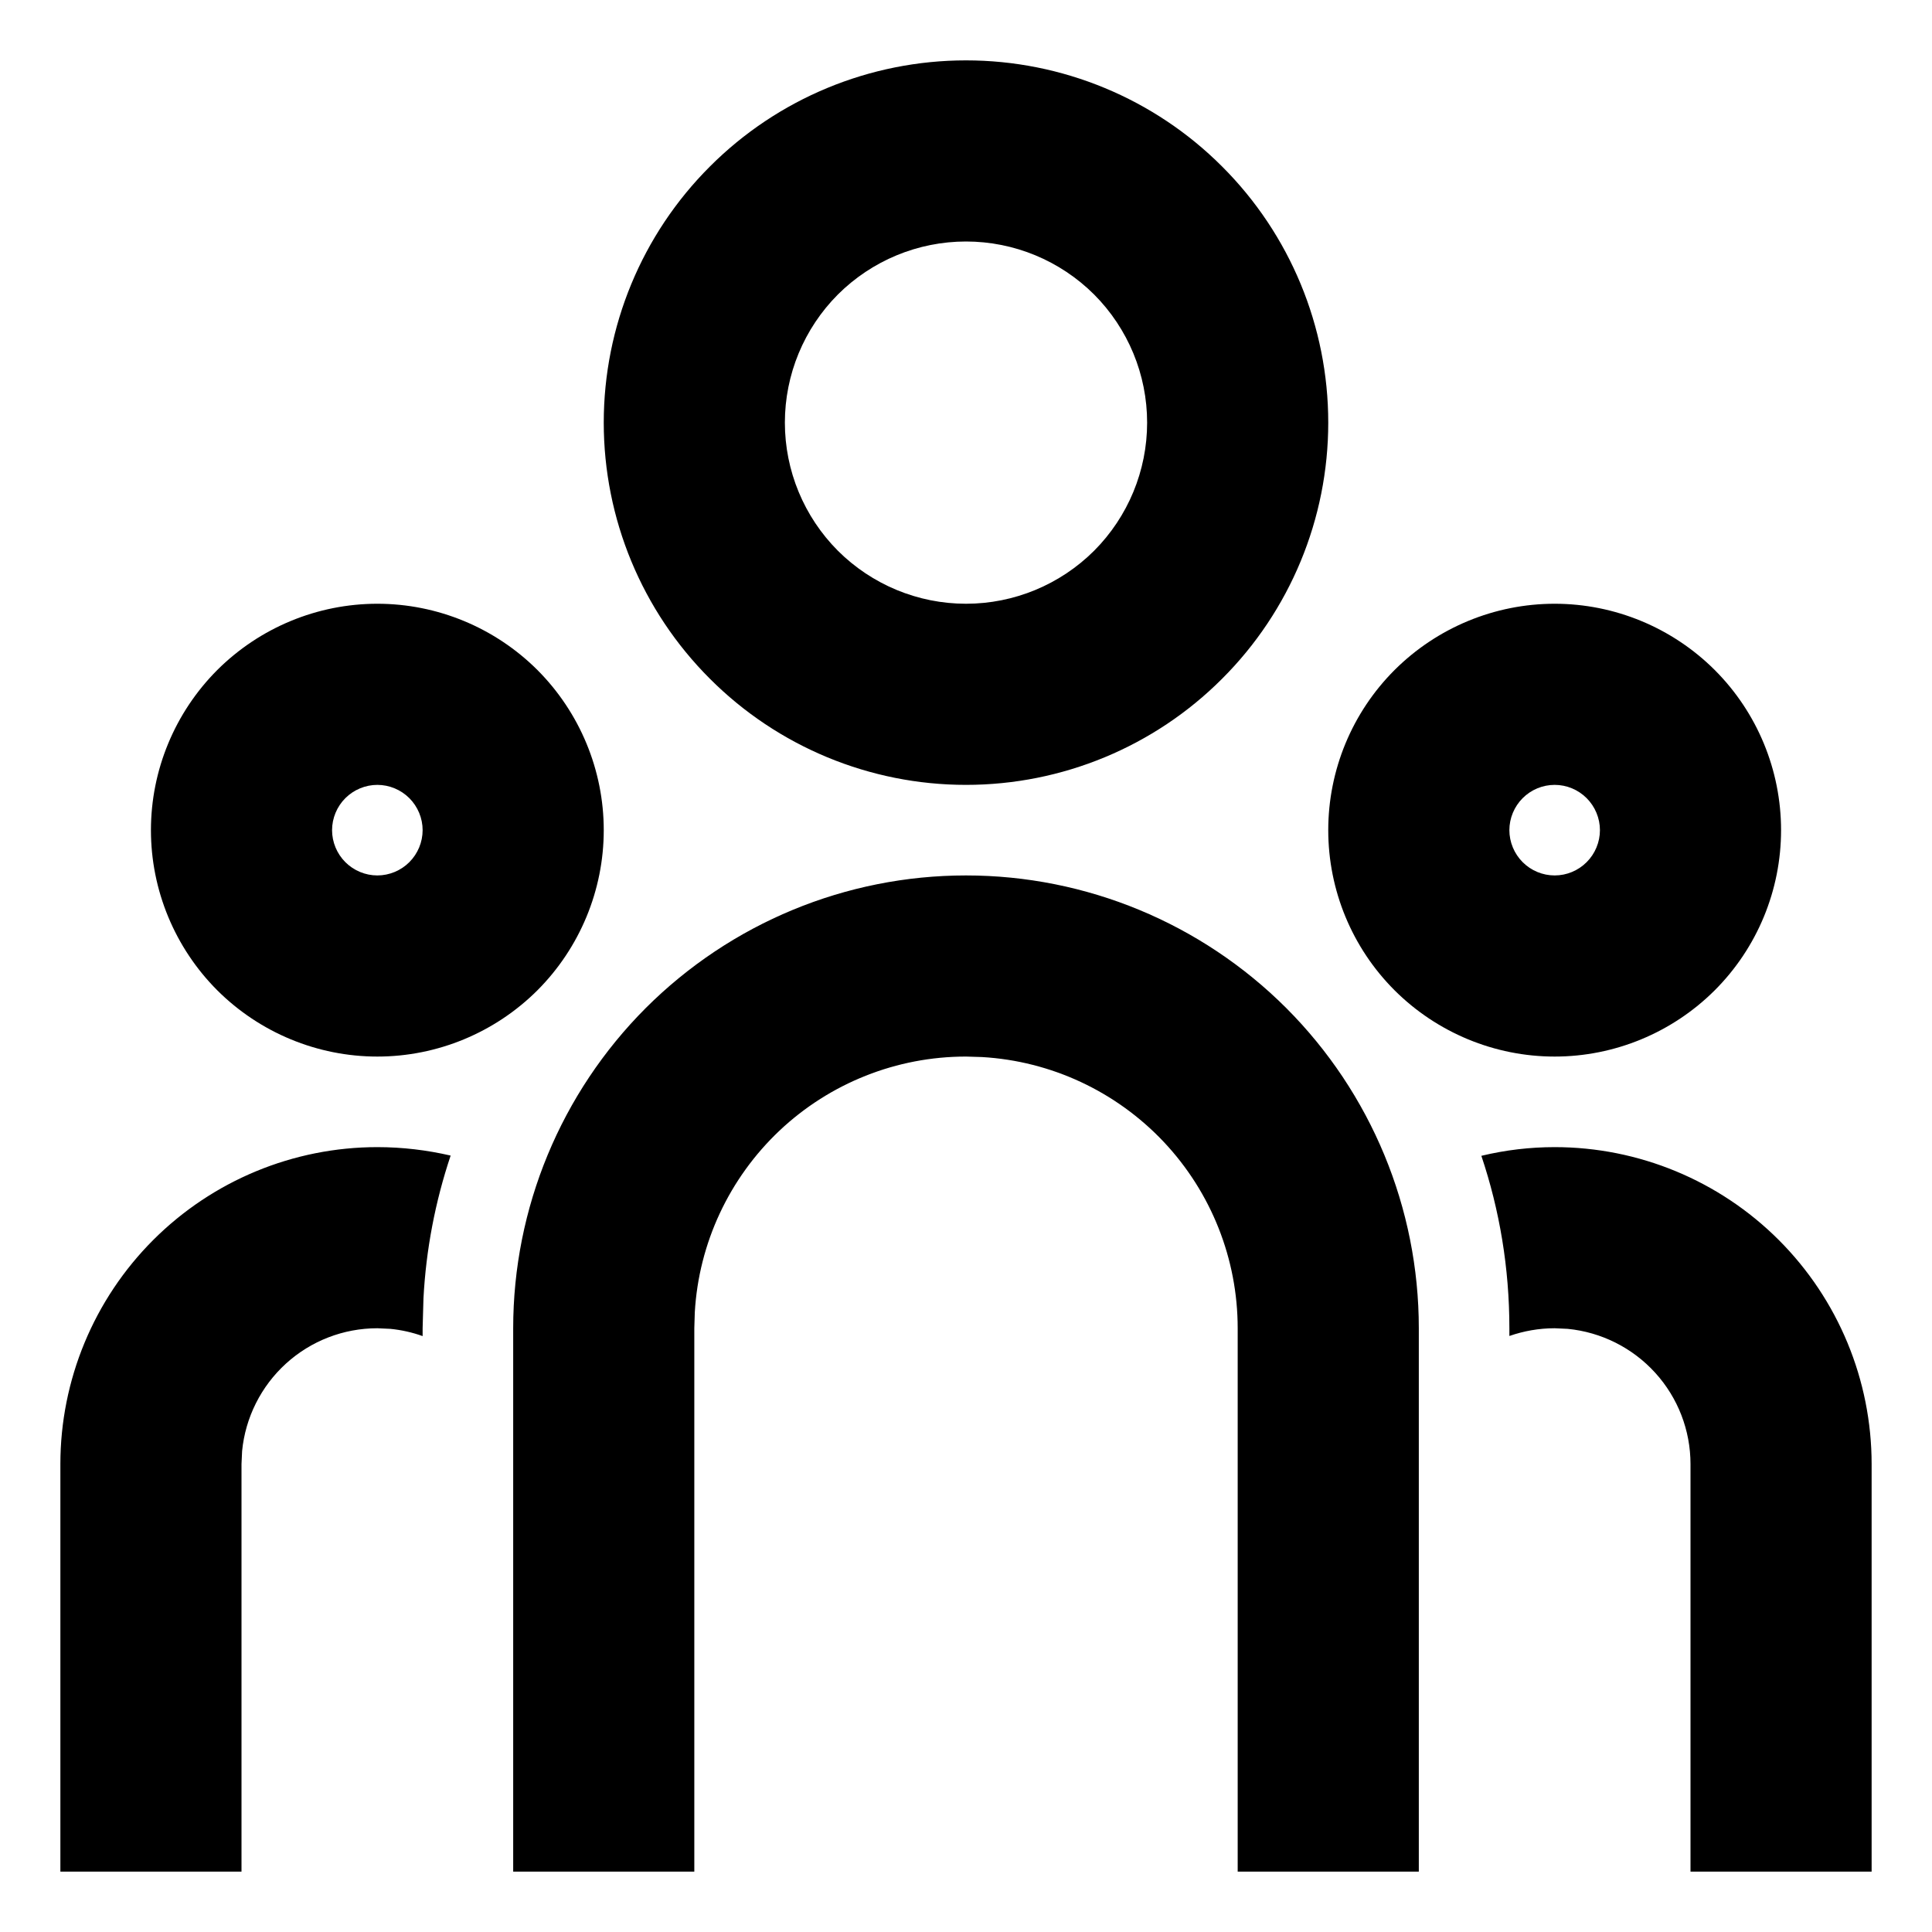 <svg width="16" height="16" viewBox="0 0 16 16" fill="currentColor" xmlns="http://www.w3.org/2000/svg">
<path d="M8 7.25C8.995 7.25 9.948 7.645 10.652 8.348C11.355 9.052 11.75 10.005 11.75 11V15.5H10.25V11C10.25 10.426 10.031 9.874 9.637 9.456C9.243 9.039 8.705 8.787 8.132 8.754L8 8.75C7.426 8.75 6.874 8.969 6.456 9.363C6.039 9.757 5.787 10.295 5.754 10.868L5.75 11V15.5H4.25V11C4.25 10.005 4.645 9.052 5.348 8.348C6.052 7.645 7.005 7.25 8 7.25ZM3.125 9.5C3.334 9.5 3.538 9.525 3.732 9.57C3.604 9.952 3.528 10.35 3.507 10.752L3.5 11V11.065C3.414 11.034 3.324 11.014 3.233 11.005L3.125 11C2.845 11 2.576 11.104 2.369 11.292C2.162 11.48 2.032 11.739 2.005 12.017L2 12.125V15.5H0.5V12.125C0.5 11.429 0.777 10.761 1.269 10.269C1.761 9.777 2.429 9.5 3.125 9.5ZM12.875 9.5C13.571 9.5 14.239 9.777 14.731 10.269C15.223 10.761 15.5 11.429 15.5 12.125V15.5H14V12.125C14 11.845 13.896 11.576 13.708 11.369C13.52 11.162 13.261 11.032 12.983 11.005L12.875 11C12.744 11 12.618 11.023 12.5 11.064V11C12.5 10.501 12.419 10.021 12.268 9.572C12.467 9.524 12.671 9.5 12.875 9.5ZM3.125 5C3.622 5 4.099 5.198 4.451 5.549C4.802 5.901 5 6.378 5 6.875C5 7.372 4.802 7.849 4.451 8.201C4.099 8.552 3.622 8.75 3.125 8.75C2.628 8.75 2.151 8.552 1.799 8.201C1.448 7.849 1.25 7.372 1.25 6.875C1.25 6.378 1.448 5.901 1.799 5.549C2.151 5.198 2.628 5 3.125 5ZM12.875 5C13.372 5 13.849 5.198 14.201 5.549C14.553 5.901 14.75 6.378 14.75 6.875C14.75 7.372 14.553 7.849 14.201 8.201C13.849 8.552 13.372 8.75 12.875 8.75C12.378 8.75 11.901 8.552 11.549 8.201C11.197 7.849 11 7.372 11 6.875C11 6.378 11.197 5.901 11.549 5.549C11.901 5.198 12.378 5 12.875 5ZM3.125 6.5C3.026 6.5 2.93 6.54 2.86 6.61C2.79 6.68 2.75 6.776 2.75 6.875C2.75 6.974 2.79 7.07 2.86 7.14C2.93 7.21 3.026 7.25 3.125 7.25C3.224 7.25 3.32 7.21 3.39 7.14C3.46 7.07 3.5 6.974 3.5 6.875C3.5 6.776 3.46 6.68 3.39 6.61C3.32 6.54 3.224 6.5 3.125 6.5ZM12.875 6.5C12.775 6.5 12.68 6.54 12.61 6.61C12.54 6.68 12.5 6.776 12.5 6.875C12.5 6.974 12.54 7.07 12.61 7.14C12.68 7.21 12.775 7.25 12.875 7.25C12.975 7.25 13.07 7.21 13.14 7.14C13.21 7.07 13.25 6.974 13.25 6.875C13.25 6.776 13.21 6.68 13.14 6.61C13.07 6.54 12.975 6.5 12.875 6.5ZM8 0.5C8.796 0.5 9.559 0.816 10.121 1.379C10.684 1.941 11 2.704 11 3.5C11 4.296 10.684 5.059 10.121 5.621C9.559 6.184 8.796 6.5 8 6.5C7.204 6.5 6.441 6.184 5.879 5.621C5.316 5.059 5 4.296 5 3.5C5 2.704 5.316 1.941 5.879 1.379C6.441 0.816 7.204 0.5 8 0.5ZM8 2C7.602 2 7.221 2.158 6.939 2.439C6.658 2.721 6.5 3.102 6.5 3.5C6.5 3.898 6.658 4.279 6.939 4.561C7.221 4.842 7.602 5 8 5C8.398 5 8.779 4.842 9.061 4.561C9.342 4.279 9.5 3.898 9.5 3.5C9.5 3.102 9.342 2.721 9.061 2.439C8.779 2.158 8.398 2 8 2Z" fill="currentColor"/>
</svg>
